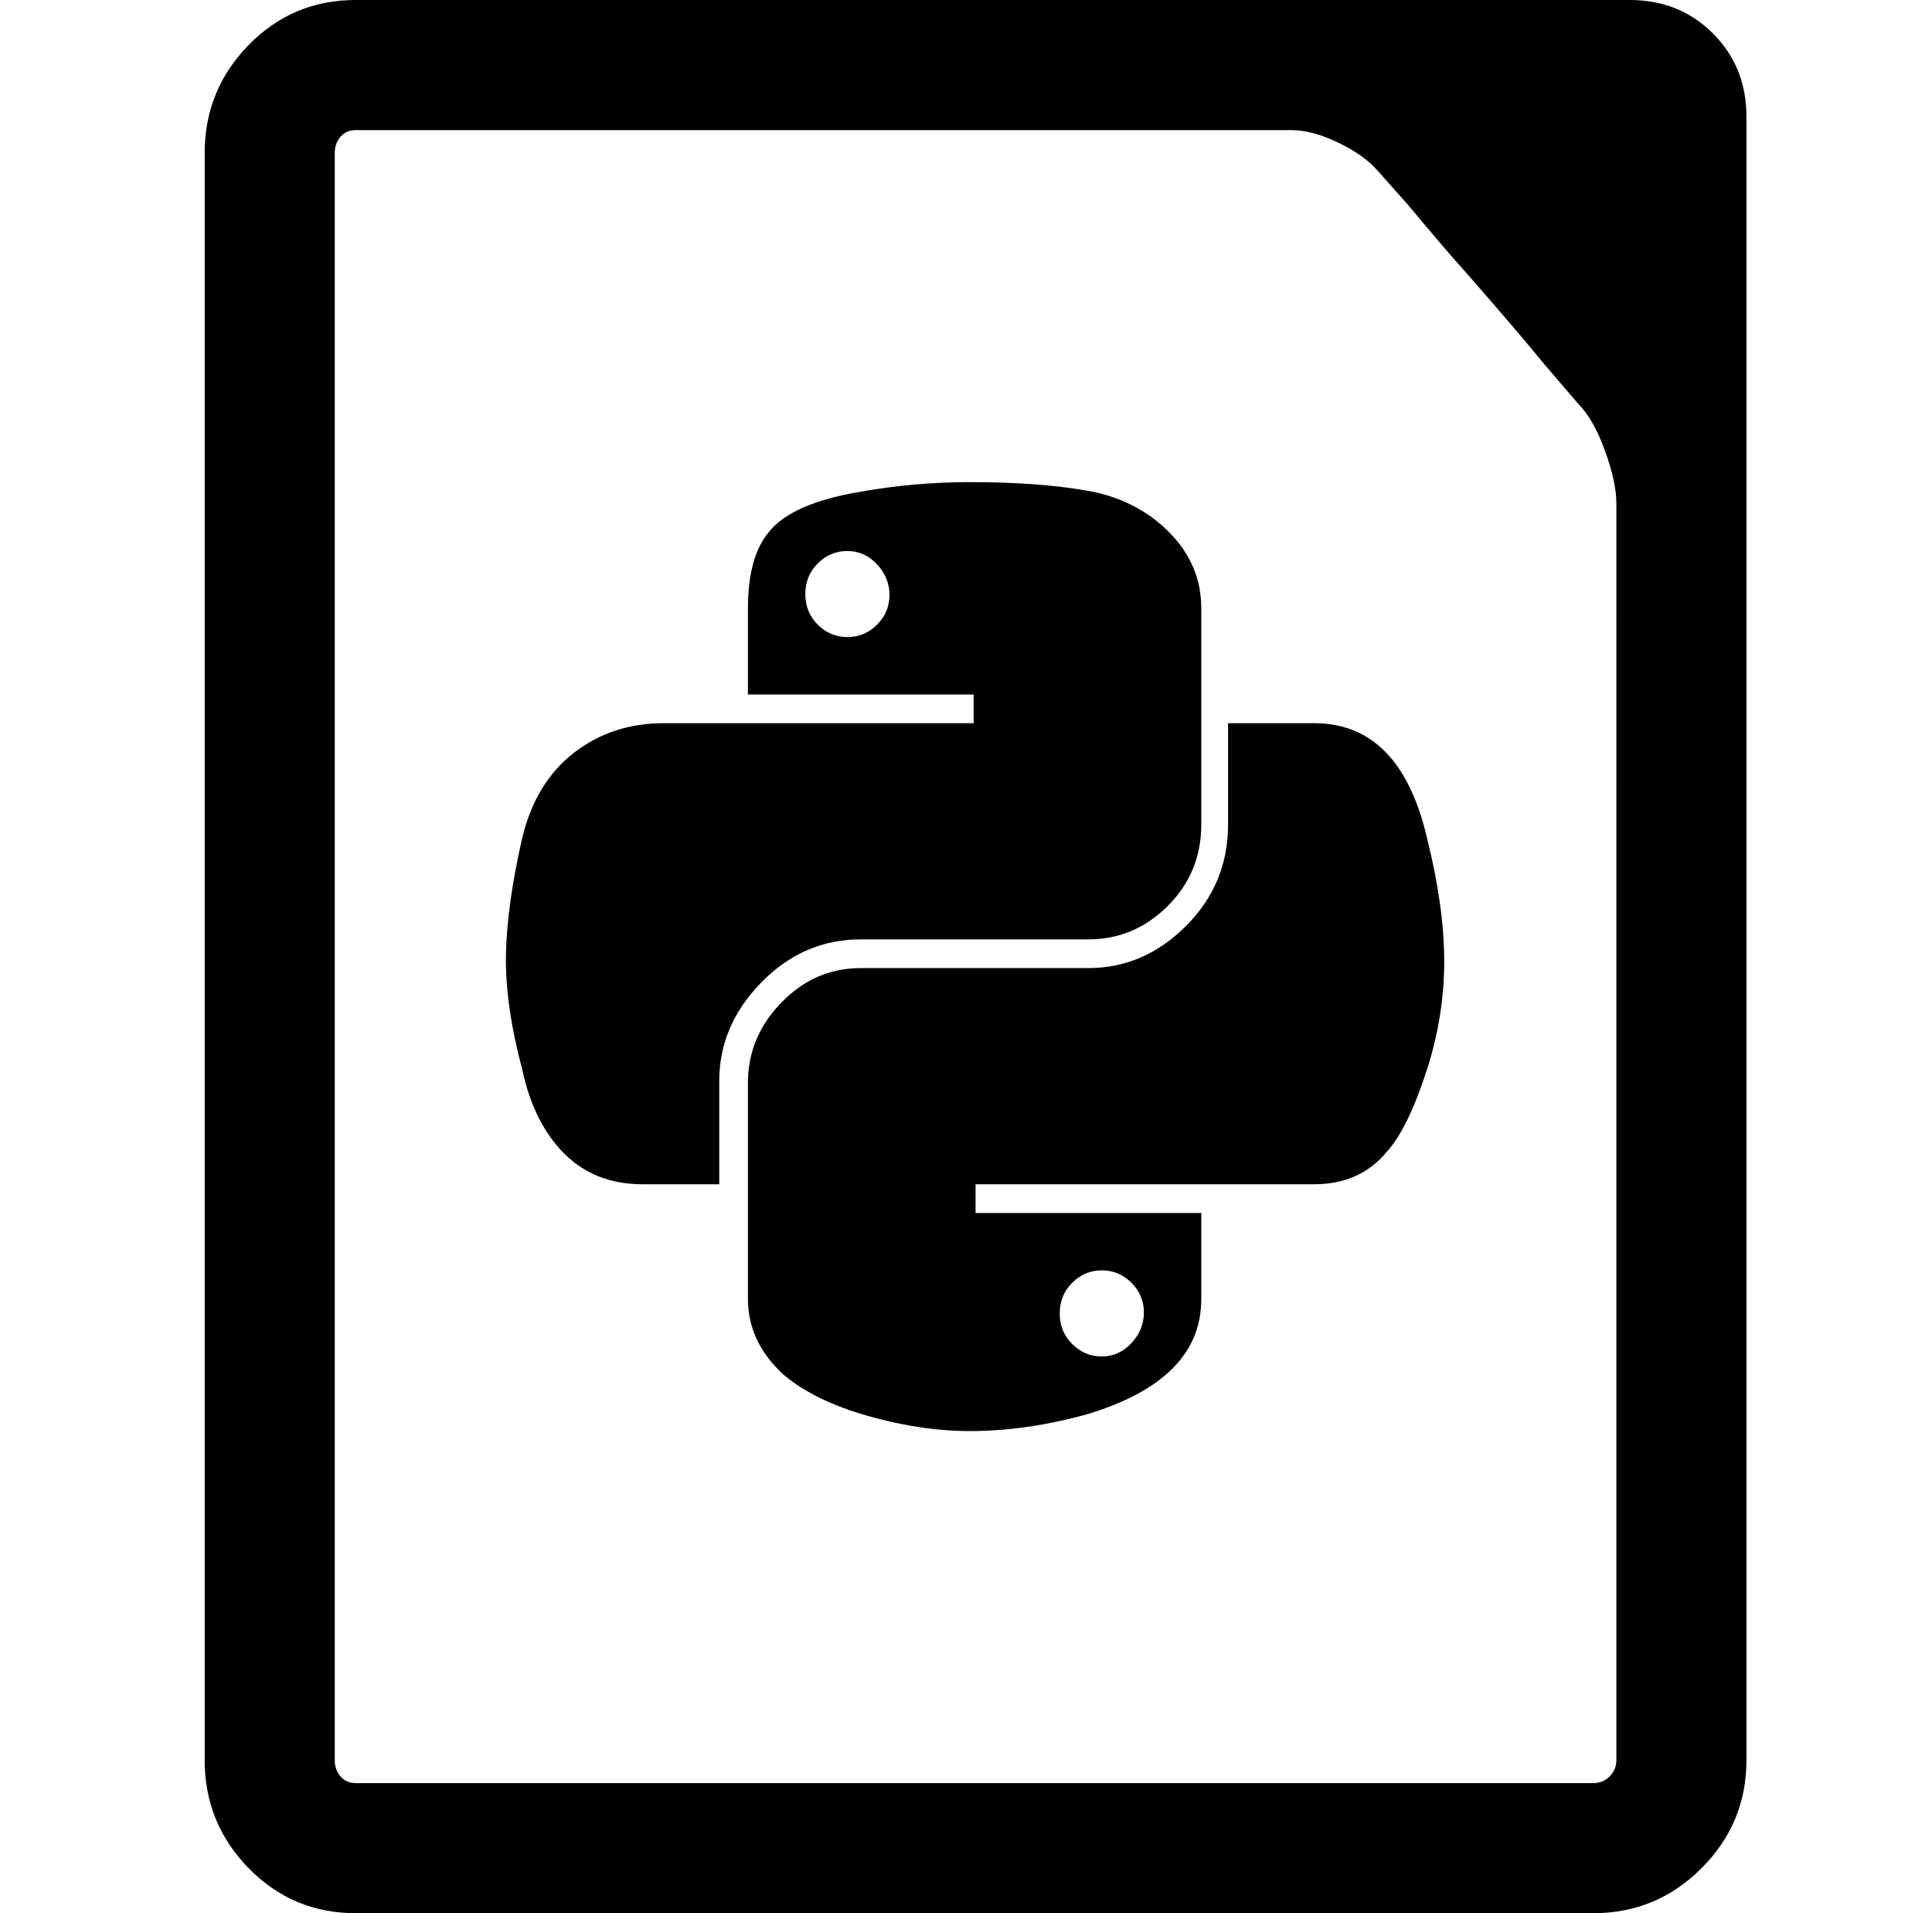 <svg xmlns="http://www.w3.org/2000/svg" viewBox="-10 0 1010 1000"><path d="M440 491h119q24 0 41.5-17.5T618 431V318q0-23-17-40t-42.5-21.5T497 252q-29 0-57 5-36 6-48 21-11 13-11 40v45h118v15H337q-27 0-47 15.5T263 438q-8 35-8.5 61t8.5 60q6 28 22 44t41 16h40v-54q0-29 22-51.5t52-22.5zm-7-158q-9 0-15.5-6.5t-6.5-16 6.5-16T433 288t15.5 7 6.5 16-6.5 15.5T433 333zm244 45h-45v53q0 31-22 53t-51 22H440q-24 0-41.5 18T381 566v113q0 22 18 39 15 13 41 21 30 9 57 9 30 0 62-9 59-18 59-60v-45H500v-15h177q24 0 38-17 11-12 21-43 9-28 9-56.5t-9-64.5q-14-60-59-60zM566 664q9 0 15.5 6.5T588 686t-6.5 16-15.5 7-15.5-6.5-6.5-16 6.5-16T566 664zM842 0H176q-33 0-56 23.5T97 80v840q0 33 23 56.5t56 23.5h647q33 0 56.5-23.5T903 920V61q0-26-17.5-43.5T842 0zm-7 556v364q0 5-3.5 8.5T823 932H176q-5 0-8-3.5t-3-8.5V80q0-5 3-8.5t8-3.5h489q11 0 24.5 6.5T710 89l16 18q20 24 30 35 28 32 41 48l18 21q8 8 14 24.5t6 27.5z"/></svg>